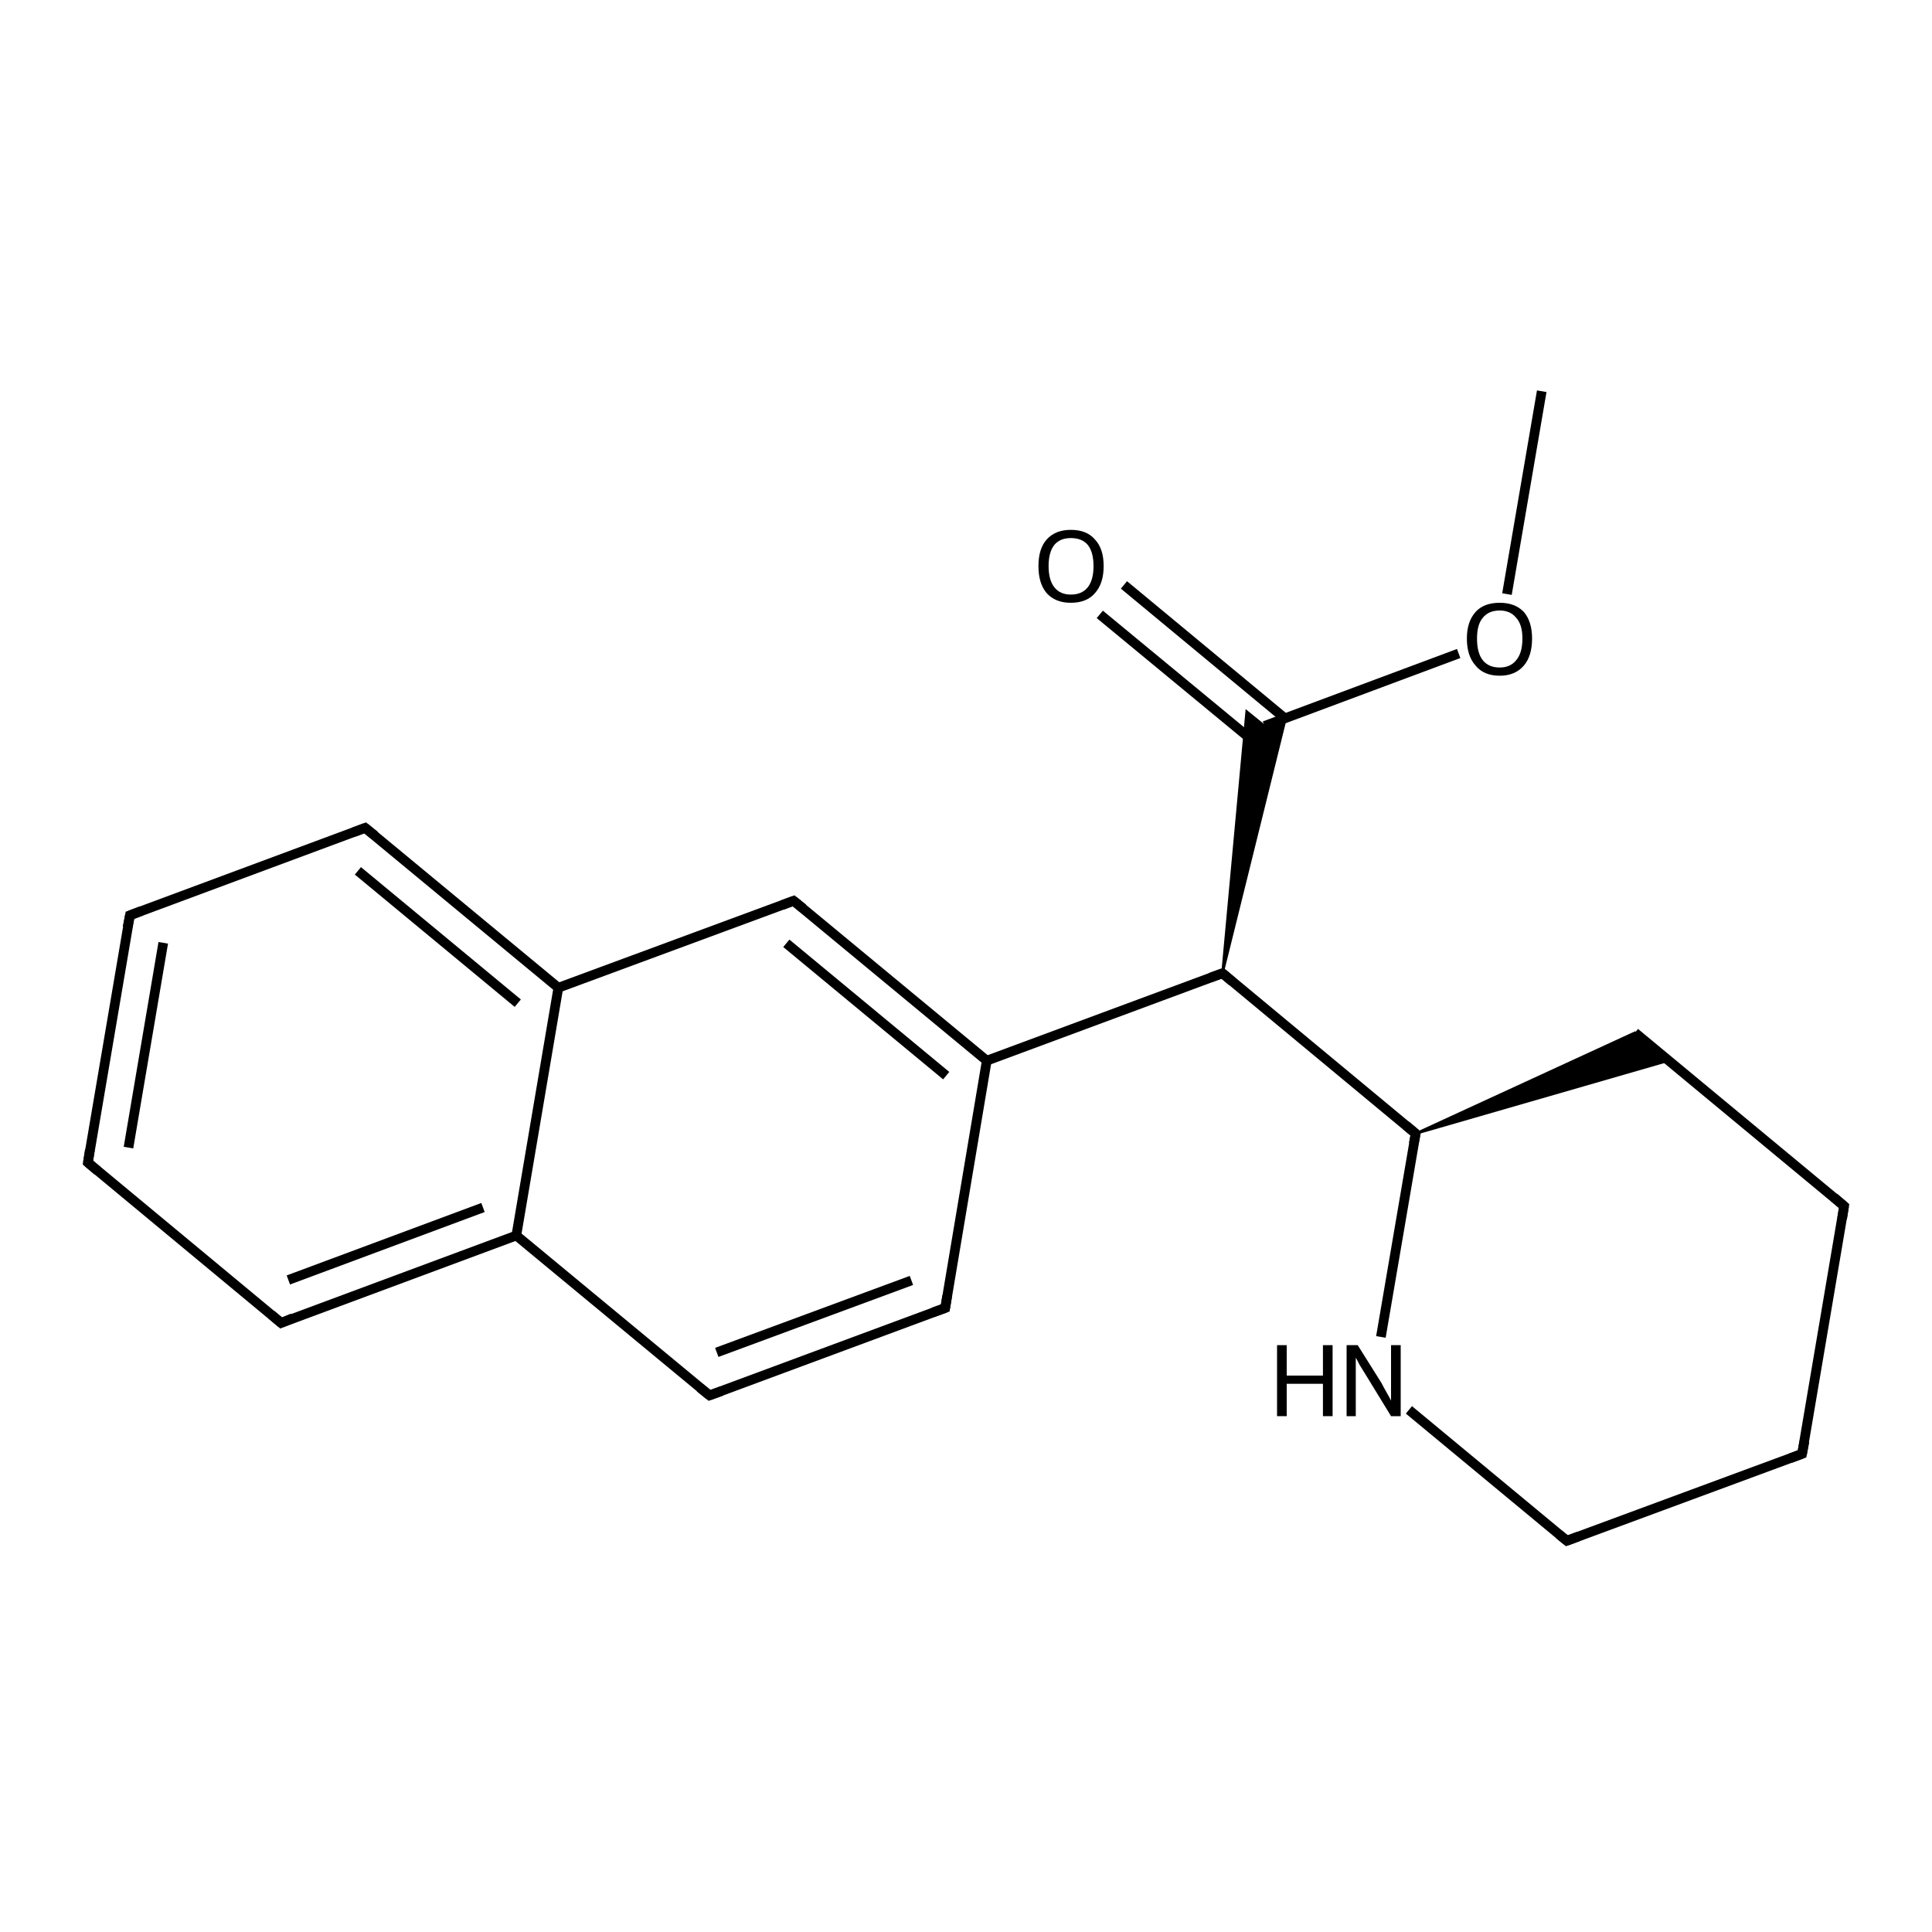 <?xml version='1.0' encoding='iso-8859-1'?>
<svg version='1.1' baseProfile='full'
              xmlns='http://www.w3.org/2000/svg'
                      xmlns:rdkit='http://www.rdkit.org/xml'
                      xmlns:xlink='http://www.w3.org/1999/xlink'
                  xml:space='preserve'
width='400px' height='400px' viewBox='0 0 400 400'>
<!-- END OF HEADER -->
<rect style='opacity:1.0;fill:#FFFFFF;stroke:none' width='400.0' height='400.0' x='0.0' y='0.0'> </rect>
<path class='bond-0 atom-0 atom-20' d='M 319.2,81.0 L 312.0,123.0' style='fill:none;fill-rule:evenodd;stroke:#000000;stroke-width:2.0px;stroke-linecap:butt;stroke-linejoin:miter;stroke-opacity:1' />
<path class='bond-1 atom-1 atom-2' d='M 18.2,240.7 L 26.9,189.5' style='fill:none;fill-rule:evenodd;stroke:#000000;stroke-width:2.0px;stroke-linecap:butt;stroke-linejoin:miter;stroke-opacity:1' />
<path class='bond-1 atom-1 atom-2' d='M 26.6,237.6 L 33.8,195.2' style='fill:none;fill-rule:evenodd;stroke:#000000;stroke-width:2.0px;stroke-linecap:butt;stroke-linejoin:miter;stroke-opacity:1' />
<path class='bond-2 atom-1 atom-5' d='M 18.2,240.7 L 58.2,273.9' style='fill:none;fill-rule:evenodd;stroke:#000000;stroke-width:2.0px;stroke-linecap:butt;stroke-linejoin:miter;stroke-opacity:1' />
<path class='bond-3 atom-2 atom-6' d='M 26.9,189.5 L 75.6,171.4' style='fill:none;fill-rule:evenodd;stroke:#000000;stroke-width:2.0px;stroke-linecap:butt;stroke-linejoin:miter;stroke-opacity:1' />
<path class='bond-4 atom-3 atom-4' d='M 381.8,249.7 L 373.1,301.0' style='fill:none;fill-rule:evenodd;stroke:#000000;stroke-width:2.0px;stroke-linecap:butt;stroke-linejoin:miter;stroke-opacity:1' />
<path class='bond-5 atom-3 atom-7' d='M 381.8,249.7 L 338.5,213.8' style='fill:none;fill-rule:evenodd;stroke:#000000;stroke-width:2.0px;stroke-linecap:butt;stroke-linejoin:miter;stroke-opacity:1' />
<path class='bond-6 atom-4 atom-10' d='M 373.1,301.0 L 324.4,319.0' style='fill:none;fill-rule:evenodd;stroke:#000000;stroke-width:2.0px;stroke-linecap:butt;stroke-linejoin:miter;stroke-opacity:1' />
<path class='bond-7 atom-5 atom-12' d='M 58.2,273.9 L 106.9,255.8' style='fill:none;fill-rule:evenodd;stroke:#000000;stroke-width:2.0px;stroke-linecap:butt;stroke-linejoin:miter;stroke-opacity:1' />
<path class='bond-7 atom-5 atom-12' d='M 59.7,265.0 L 100.0,250.0' style='fill:none;fill-rule:evenodd;stroke:#000000;stroke-width:2.0px;stroke-linecap:butt;stroke-linejoin:miter;stroke-opacity:1' />
<path class='bond-8 atom-6 atom-13' d='M 75.6,171.4 L 115.6,204.5' style='fill:none;fill-rule:evenodd;stroke:#000000;stroke-width:2.0px;stroke-linecap:butt;stroke-linejoin:miter;stroke-opacity:1' />
<path class='bond-8 atom-6 atom-13' d='M 74.1,180.3 L 107.2,207.7' style='fill:none;fill-rule:evenodd;stroke:#000000;stroke-width:2.0px;stroke-linecap:butt;stroke-linejoin:miter;stroke-opacity:1' />
<path class='bond-9 atom-15 atom-7' d='M 293.1,234.7 L 338.5,213.8 L 345.4,219.6 Z' style='fill:#000000;fill-rule:evenodd;fill-opacity:1;stroke:#000000;stroke-width:0.5px;stroke-linecap:butt;stroke-linejoin:miter;stroke-opacity:1;' />
<path class='bond-10 atom-8 atom-9' d='M 146.9,288.9 L 195.7,270.8' style='fill:none;fill-rule:evenodd;stroke:#000000;stroke-width:2.0px;stroke-linecap:butt;stroke-linejoin:miter;stroke-opacity:1' />
<path class='bond-10 atom-8 atom-9' d='M 148.4,280.0 L 188.7,265.1' style='fill:none;fill-rule:evenodd;stroke:#000000;stroke-width:2.0px;stroke-linecap:butt;stroke-linejoin:miter;stroke-opacity:1' />
<path class='bond-11 atom-8 atom-12' d='M 146.9,288.9 L 106.9,255.8' style='fill:none;fill-rule:evenodd;stroke:#000000;stroke-width:2.0px;stroke-linecap:butt;stroke-linejoin:miter;stroke-opacity:1' />
<path class='bond-12 atom-9 atom-14' d='M 195.7,270.8 L 204.3,219.6' style='fill:none;fill-rule:evenodd;stroke:#000000;stroke-width:2.0px;stroke-linecap:butt;stroke-linejoin:miter;stroke-opacity:1' />
<path class='bond-13 atom-10 atom-18' d='M 324.4,319.0 L 291.7,291.9' style='fill:none;fill-rule:evenodd;stroke:#000000;stroke-width:2.0px;stroke-linecap:butt;stroke-linejoin:miter;stroke-opacity:1' />
<path class='bond-14 atom-11 atom-13' d='M 164.3,186.5 L 115.6,204.5' style='fill:none;fill-rule:evenodd;stroke:#000000;stroke-width:2.0px;stroke-linecap:butt;stroke-linejoin:miter;stroke-opacity:1' />
<path class='bond-15 atom-11 atom-14' d='M 164.3,186.5 L 204.3,219.6' style='fill:none;fill-rule:evenodd;stroke:#000000;stroke-width:2.0px;stroke-linecap:butt;stroke-linejoin:miter;stroke-opacity:1' />
<path class='bond-15 atom-11 atom-14' d='M 162.8,195.3 L 195.9,222.7' style='fill:none;fill-rule:evenodd;stroke:#000000;stroke-width:2.0px;stroke-linecap:butt;stroke-linejoin:miter;stroke-opacity:1' />
<path class='bond-16 atom-12 atom-13' d='M 106.9,255.8 L 115.6,204.5' style='fill:none;fill-rule:evenodd;stroke:#000000;stroke-width:2.0px;stroke-linecap:butt;stroke-linejoin:miter;stroke-opacity:1' />
<path class='bond-17 atom-14 atom-16' d='M 204.3,219.6 L 253.1,201.5' style='fill:none;fill-rule:evenodd;stroke:#000000;stroke-width:2.0px;stroke-linecap:butt;stroke-linejoin:miter;stroke-opacity:1' />
<path class='bond-18 atom-15 atom-16' d='M 293.1,234.7 L 253.1,201.5' style='fill:none;fill-rule:evenodd;stroke:#000000;stroke-width:2.0px;stroke-linecap:butt;stroke-linejoin:miter;stroke-opacity:1' />
<path class='bond-19 atom-15 atom-18' d='M 293.1,234.7 L 285.9,276.8' style='fill:none;fill-rule:evenodd;stroke:#000000;stroke-width:2.0px;stroke-linecap:butt;stroke-linejoin:miter;stroke-opacity:1' />
<path class='bond-20 atom-16 atom-17' d='M 253.1,201.5 L 258.1,147.3 L 261.8,150.3 Z' style='fill:#000000;fill-rule:evenodd;fill-opacity:1;stroke:#000000;stroke-width:0.5px;stroke-linecap:butt;stroke-linejoin:miter;stroke-opacity:1;' />
<path class='bond-20 atom-16 atom-17' d='M 253.1,201.5 L 261.8,150.3 L 266.2,148.6 Z' style='fill:#000000;fill-rule:evenodd;fill-opacity:1;stroke:#000000;stroke-width:0.5px;stroke-linecap:butt;stroke-linejoin:miter;stroke-opacity:1;' />
<path class='bond-21 atom-17 atom-19' d='M 266.0,148.7 L 232.7,121.1' style='fill:none;fill-rule:evenodd;stroke:#000000;stroke-width:2.0px;stroke-linecap:butt;stroke-linejoin:miter;stroke-opacity:1' />
<path class='bond-21 atom-17 atom-19' d='M 261.0,154.7 L 227.7,127.2' style='fill:none;fill-rule:evenodd;stroke:#000000;stroke-width:2.0px;stroke-linecap:butt;stroke-linejoin:miter;stroke-opacity:1' />
<path class='bond-22 atom-17 atom-20' d='M 261.8,150.3 L 302.0,135.3' style='fill:none;fill-rule:evenodd;stroke:#000000;stroke-width:2.0px;stroke-linecap:butt;stroke-linejoin:miter;stroke-opacity:1' />
<path d='M 18.6,238.1 L 18.2,240.7 L 20.2,242.4' style='fill:none;stroke:#000000;stroke-width:2.0px;stroke-linecap:butt;stroke-linejoin:miter;stroke-opacity:1;' />
<path d='M 26.4,192.0 L 26.9,189.5 L 29.3,188.6' style='fill:none;stroke:#000000;stroke-width:2.0px;stroke-linecap:butt;stroke-linejoin:miter;stroke-opacity:1;' />
<path d='M 381.4,252.3 L 381.8,249.7 L 379.7,247.9' style='fill:none;stroke:#000000;stroke-width:2.0px;stroke-linecap:butt;stroke-linejoin:miter;stroke-opacity:1;' />
<path d='M 373.6,298.4 L 373.1,301.0 L 370.7,301.9' style='fill:none;stroke:#000000;stroke-width:2.0px;stroke-linecap:butt;stroke-linejoin:miter;stroke-opacity:1;' />
<path d='M 56.2,272.2 L 58.2,273.9 L 60.6,272.9' style='fill:none;stroke:#000000;stroke-width:2.0px;stroke-linecap:butt;stroke-linejoin:miter;stroke-opacity:1;' />
<path d='M 73.2,172.3 L 75.6,171.4 L 77.6,173.0' style='fill:none;stroke:#000000;stroke-width:2.0px;stroke-linecap:butt;stroke-linejoin:miter;stroke-opacity:1;' />
<path d='M 149.4,288.0 L 146.9,288.9 L 144.9,287.3' style='fill:none;stroke:#000000;stroke-width:2.0px;stroke-linecap:butt;stroke-linejoin:miter;stroke-opacity:1;' />
<path d='M 193.2,271.7 L 195.7,270.8 L 196.1,268.3' style='fill:none;stroke:#000000;stroke-width:2.0px;stroke-linecap:butt;stroke-linejoin:miter;stroke-opacity:1;' />
<path d='M 326.8,318.1 L 324.4,319.0 L 322.8,317.7' style='fill:none;stroke:#000000;stroke-width:2.0px;stroke-linecap:butt;stroke-linejoin:miter;stroke-opacity:1;' />
<path d='M 161.9,187.4 L 164.3,186.5 L 166.3,188.1' style='fill:none;stroke:#000000;stroke-width:2.0px;stroke-linecap:butt;stroke-linejoin:miter;stroke-opacity:1;' />
<path d='M 291.1,233.0 L 293.1,234.7 L 292.7,236.8' style='fill:none;stroke:#000000;stroke-width:2.0px;stroke-linecap:butt;stroke-linejoin:miter;stroke-opacity:1;' />
<path d='M 250.6,202.4 L 253.1,201.5 L 255.1,203.2' style='fill:none;stroke:#000000;stroke-width:2.0px;stroke-linecap:butt;stroke-linejoin:miter;stroke-opacity:1;' />
<path class='atom-18' d='M 264.4 278.5
L 266.4 278.5
L 266.4 284.8
L 273.9 284.8
L 273.9 278.5
L 275.9 278.5
L 275.9 293.2
L 273.9 293.2
L 273.9 286.5
L 266.4 286.5
L 266.4 293.2
L 264.4 293.2
L 264.4 278.5
' fill='#000000'/>
<path class='atom-18' d='M 281.1 278.5
L 286.0 286.3
Q 286.4 287.1, 287.2 288.5
Q 288.0 289.9, 288.0 290.0
L 288.0 278.5
L 290.0 278.5
L 290.0 293.2
L 288.0 293.2
L 282.8 284.7
Q 282.2 283.7, 281.5 282.6
Q 280.9 281.4, 280.7 281.1
L 280.7 293.2
L 278.8 293.2
L 278.8 278.5
L 281.1 278.5
' fill='#000000'/>
<path class='atom-19' d='M 215.0 117.2
Q 215.0 113.6, 216.7 111.7
Q 218.5 109.7, 221.7 109.7
Q 225.0 109.7, 226.7 111.7
Q 228.5 113.6, 228.5 117.2
Q 228.5 120.8, 226.7 122.8
Q 225.0 124.8, 221.7 124.8
Q 218.5 124.8, 216.7 122.8
Q 215.0 120.8, 215.0 117.2
M 221.7 123.1
Q 224.0 123.1, 225.2 121.6
Q 226.4 120.1, 226.4 117.2
Q 226.4 114.3, 225.2 112.8
Q 224.0 111.4, 221.7 111.4
Q 219.5 111.4, 218.3 112.8
Q 217.1 114.3, 217.1 117.2
Q 217.1 120.1, 218.3 121.6
Q 219.5 123.1, 221.7 123.1
' fill='#000000'/>
<path class='atom-20' d='M 303.7 132.2
Q 303.7 128.7, 305.5 126.7
Q 307.2 124.8, 310.5 124.8
Q 313.7 124.8, 315.5 126.7
Q 317.2 128.7, 317.2 132.2
Q 317.2 135.8, 315.5 137.8
Q 313.7 139.9, 310.5 139.9
Q 307.2 139.9, 305.5 137.8
Q 303.7 135.8, 303.7 132.2
M 310.5 138.2
Q 312.7 138.2, 313.9 136.7
Q 315.2 135.2, 315.2 132.2
Q 315.2 129.3, 313.9 127.9
Q 312.7 126.4, 310.5 126.4
Q 308.2 126.4, 307.0 127.9
Q 305.8 129.3, 305.8 132.2
Q 305.8 135.2, 307.0 136.7
Q 308.2 138.2, 310.5 138.2
' fill='#000000'/>
</svg>
